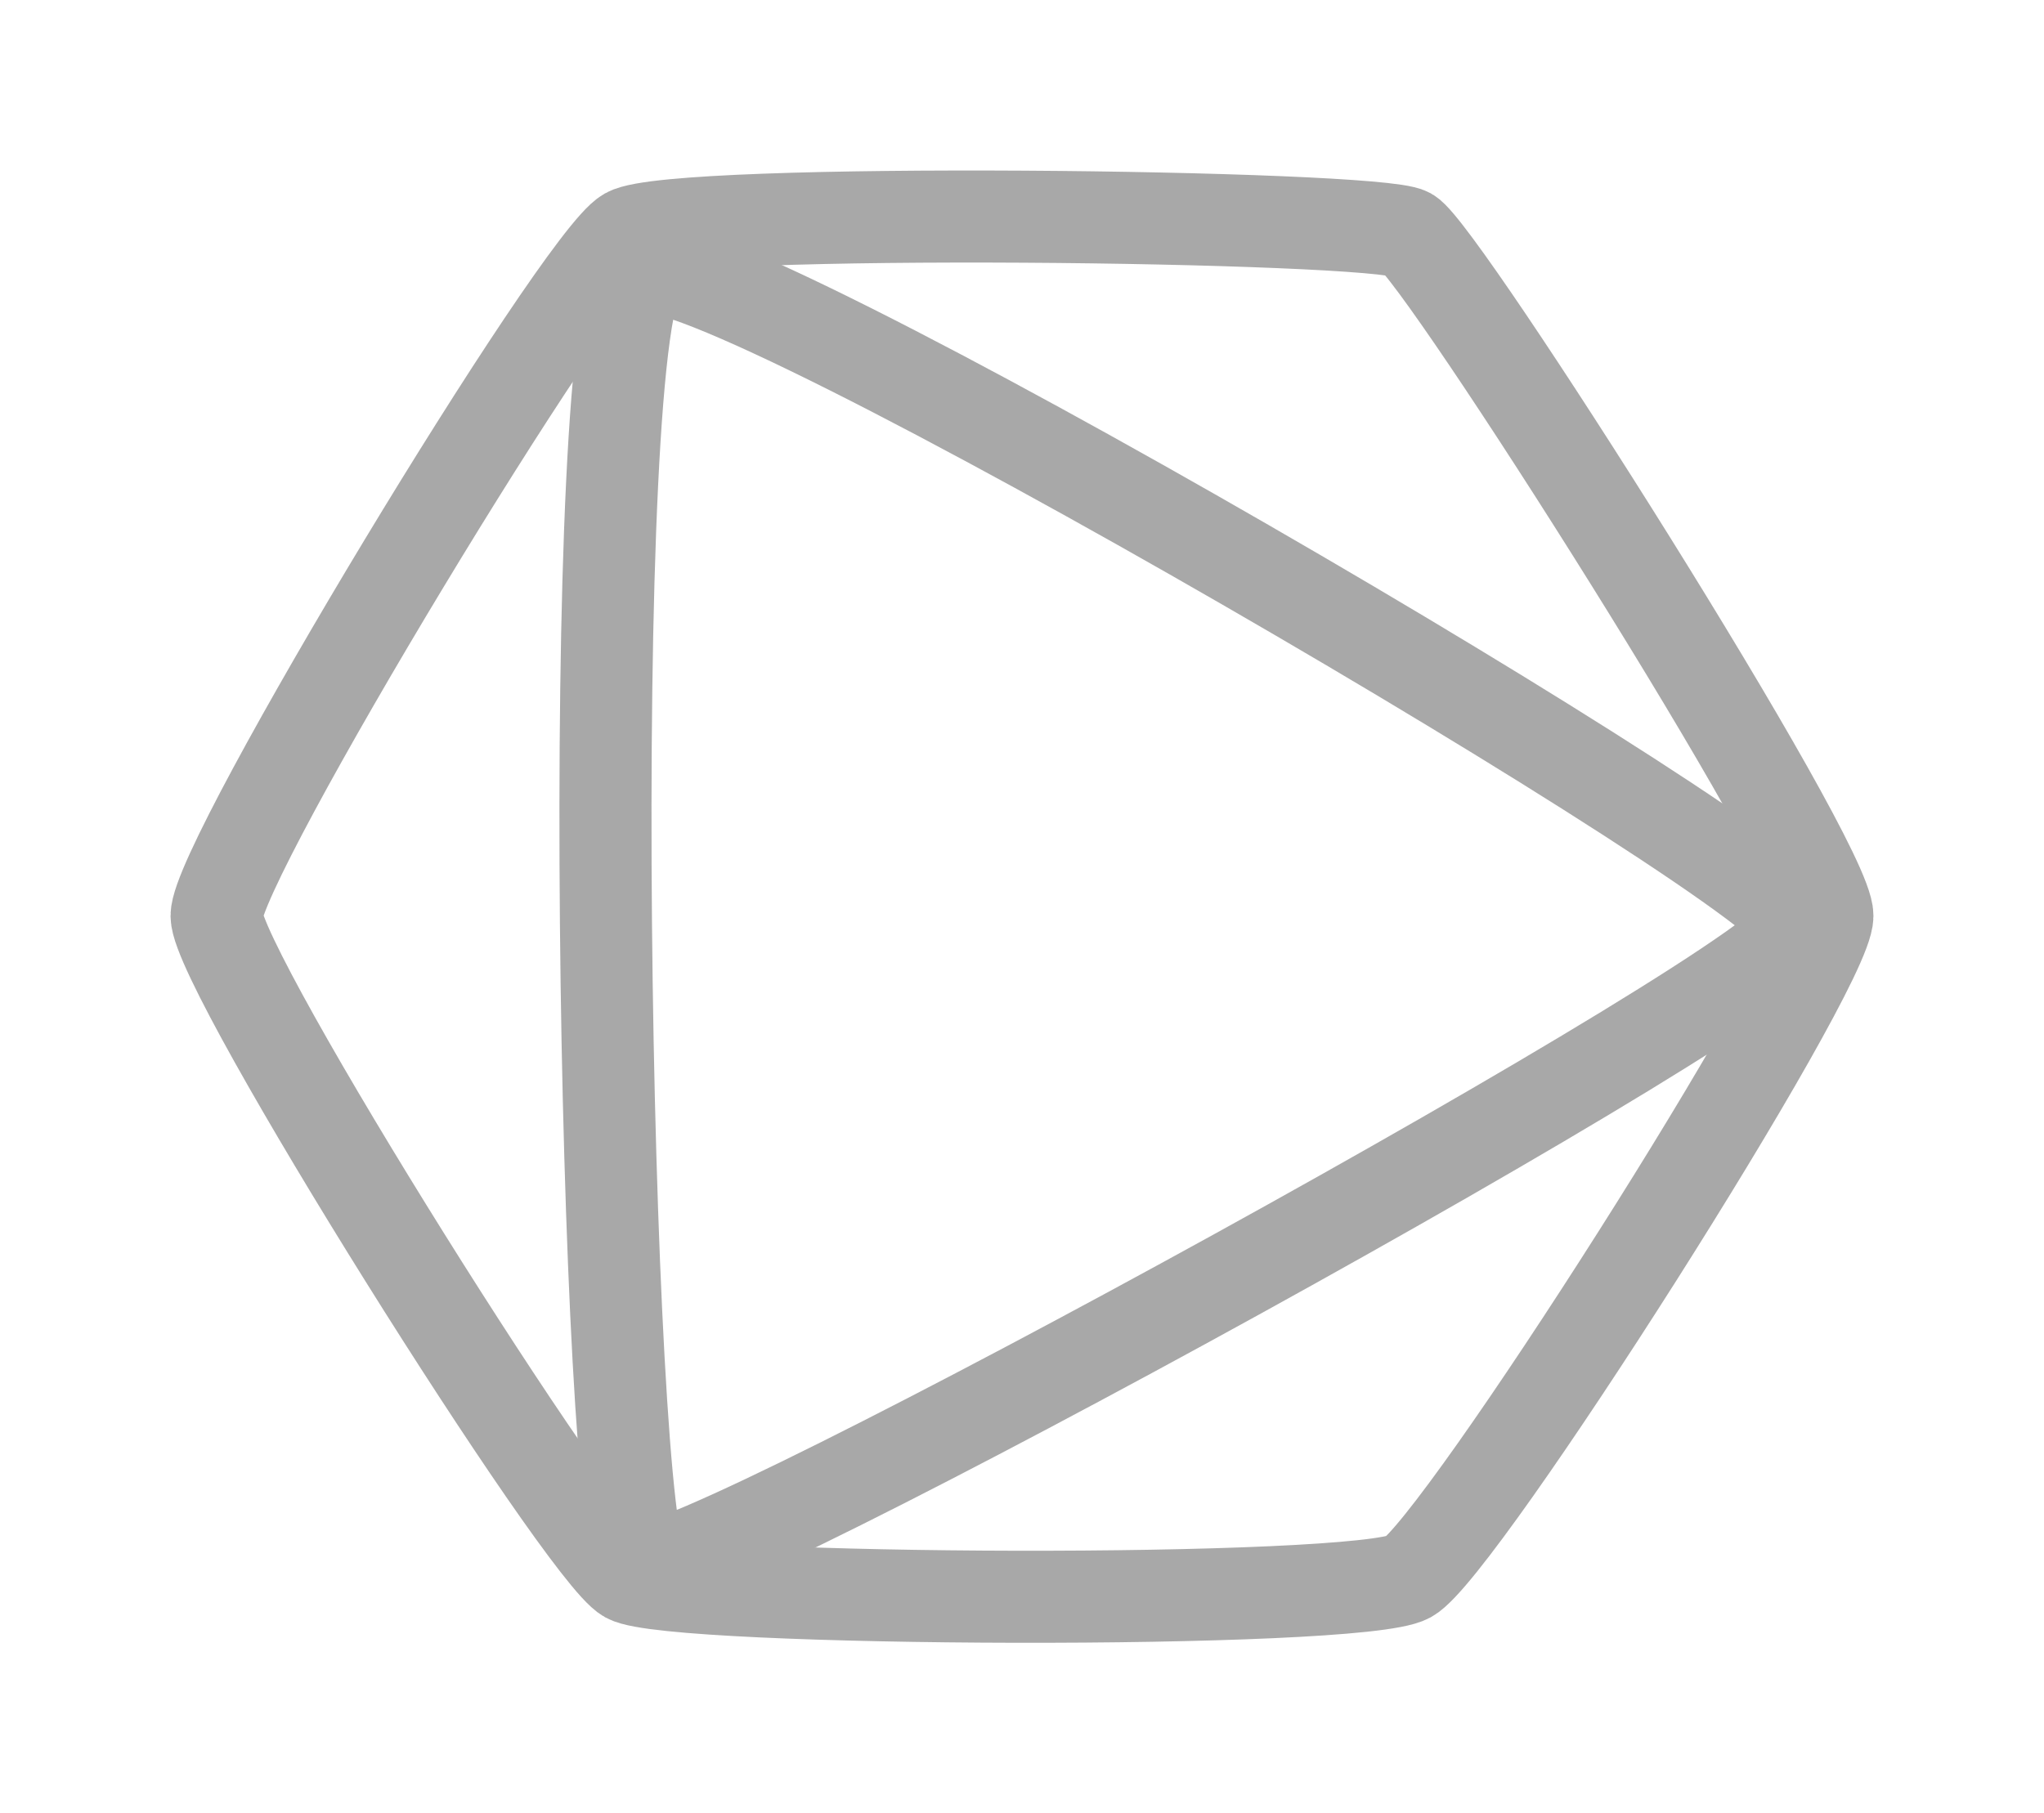 <?xml version="1.0" encoding="utf-8"?>
<svg version="1.1" xmlns="http://www.w3.org/2000/svg" xmlns:xlink="http://www.w3.org/1999/xlink" height="295.493" width="333.008">
  <g opacity="1">
    <g opacity="1">
      <path fill-opacity="0" stroke="rgb(168,168,168)" stroke-opacity="1" stroke-width="15" stroke-linecap="butt" stroke-linejoin="miter" opacity="1" fill-rule="evenodd" d="M102.215 38.068C110.06 33.672 224.142 35.111 229.472 38.068C234.802 41.026 297.788 140.199 297.723 149.257C297.658 158.316 237.758 252.463 229.472 256.985C221.185 261.508 109.558 261.051 102.215 256.985C94.873 252.92 35.349 158.367 35.285 149.257C35.22 140.148 94.371 42.465 102.215 38.068Z"/>
    </g>
    <g opacity="1">
      <path fill-opacity="0" stroke="rgb(168,168,168)" stroke-opacity="1" stroke-width="15" stroke-linecap="butt" stroke-linejoin="miter" opacity="1" fill-rule="evenodd" d="M293.32 150.914C293.275 159.333 111.156 259.072 104.857 255.38C98.559 251.687 94.793 49.644 104.857 43.815C114.922 37.986 293.365 142.495 293.32 150.914Z"/>
    </g>
  </g>
</svg>